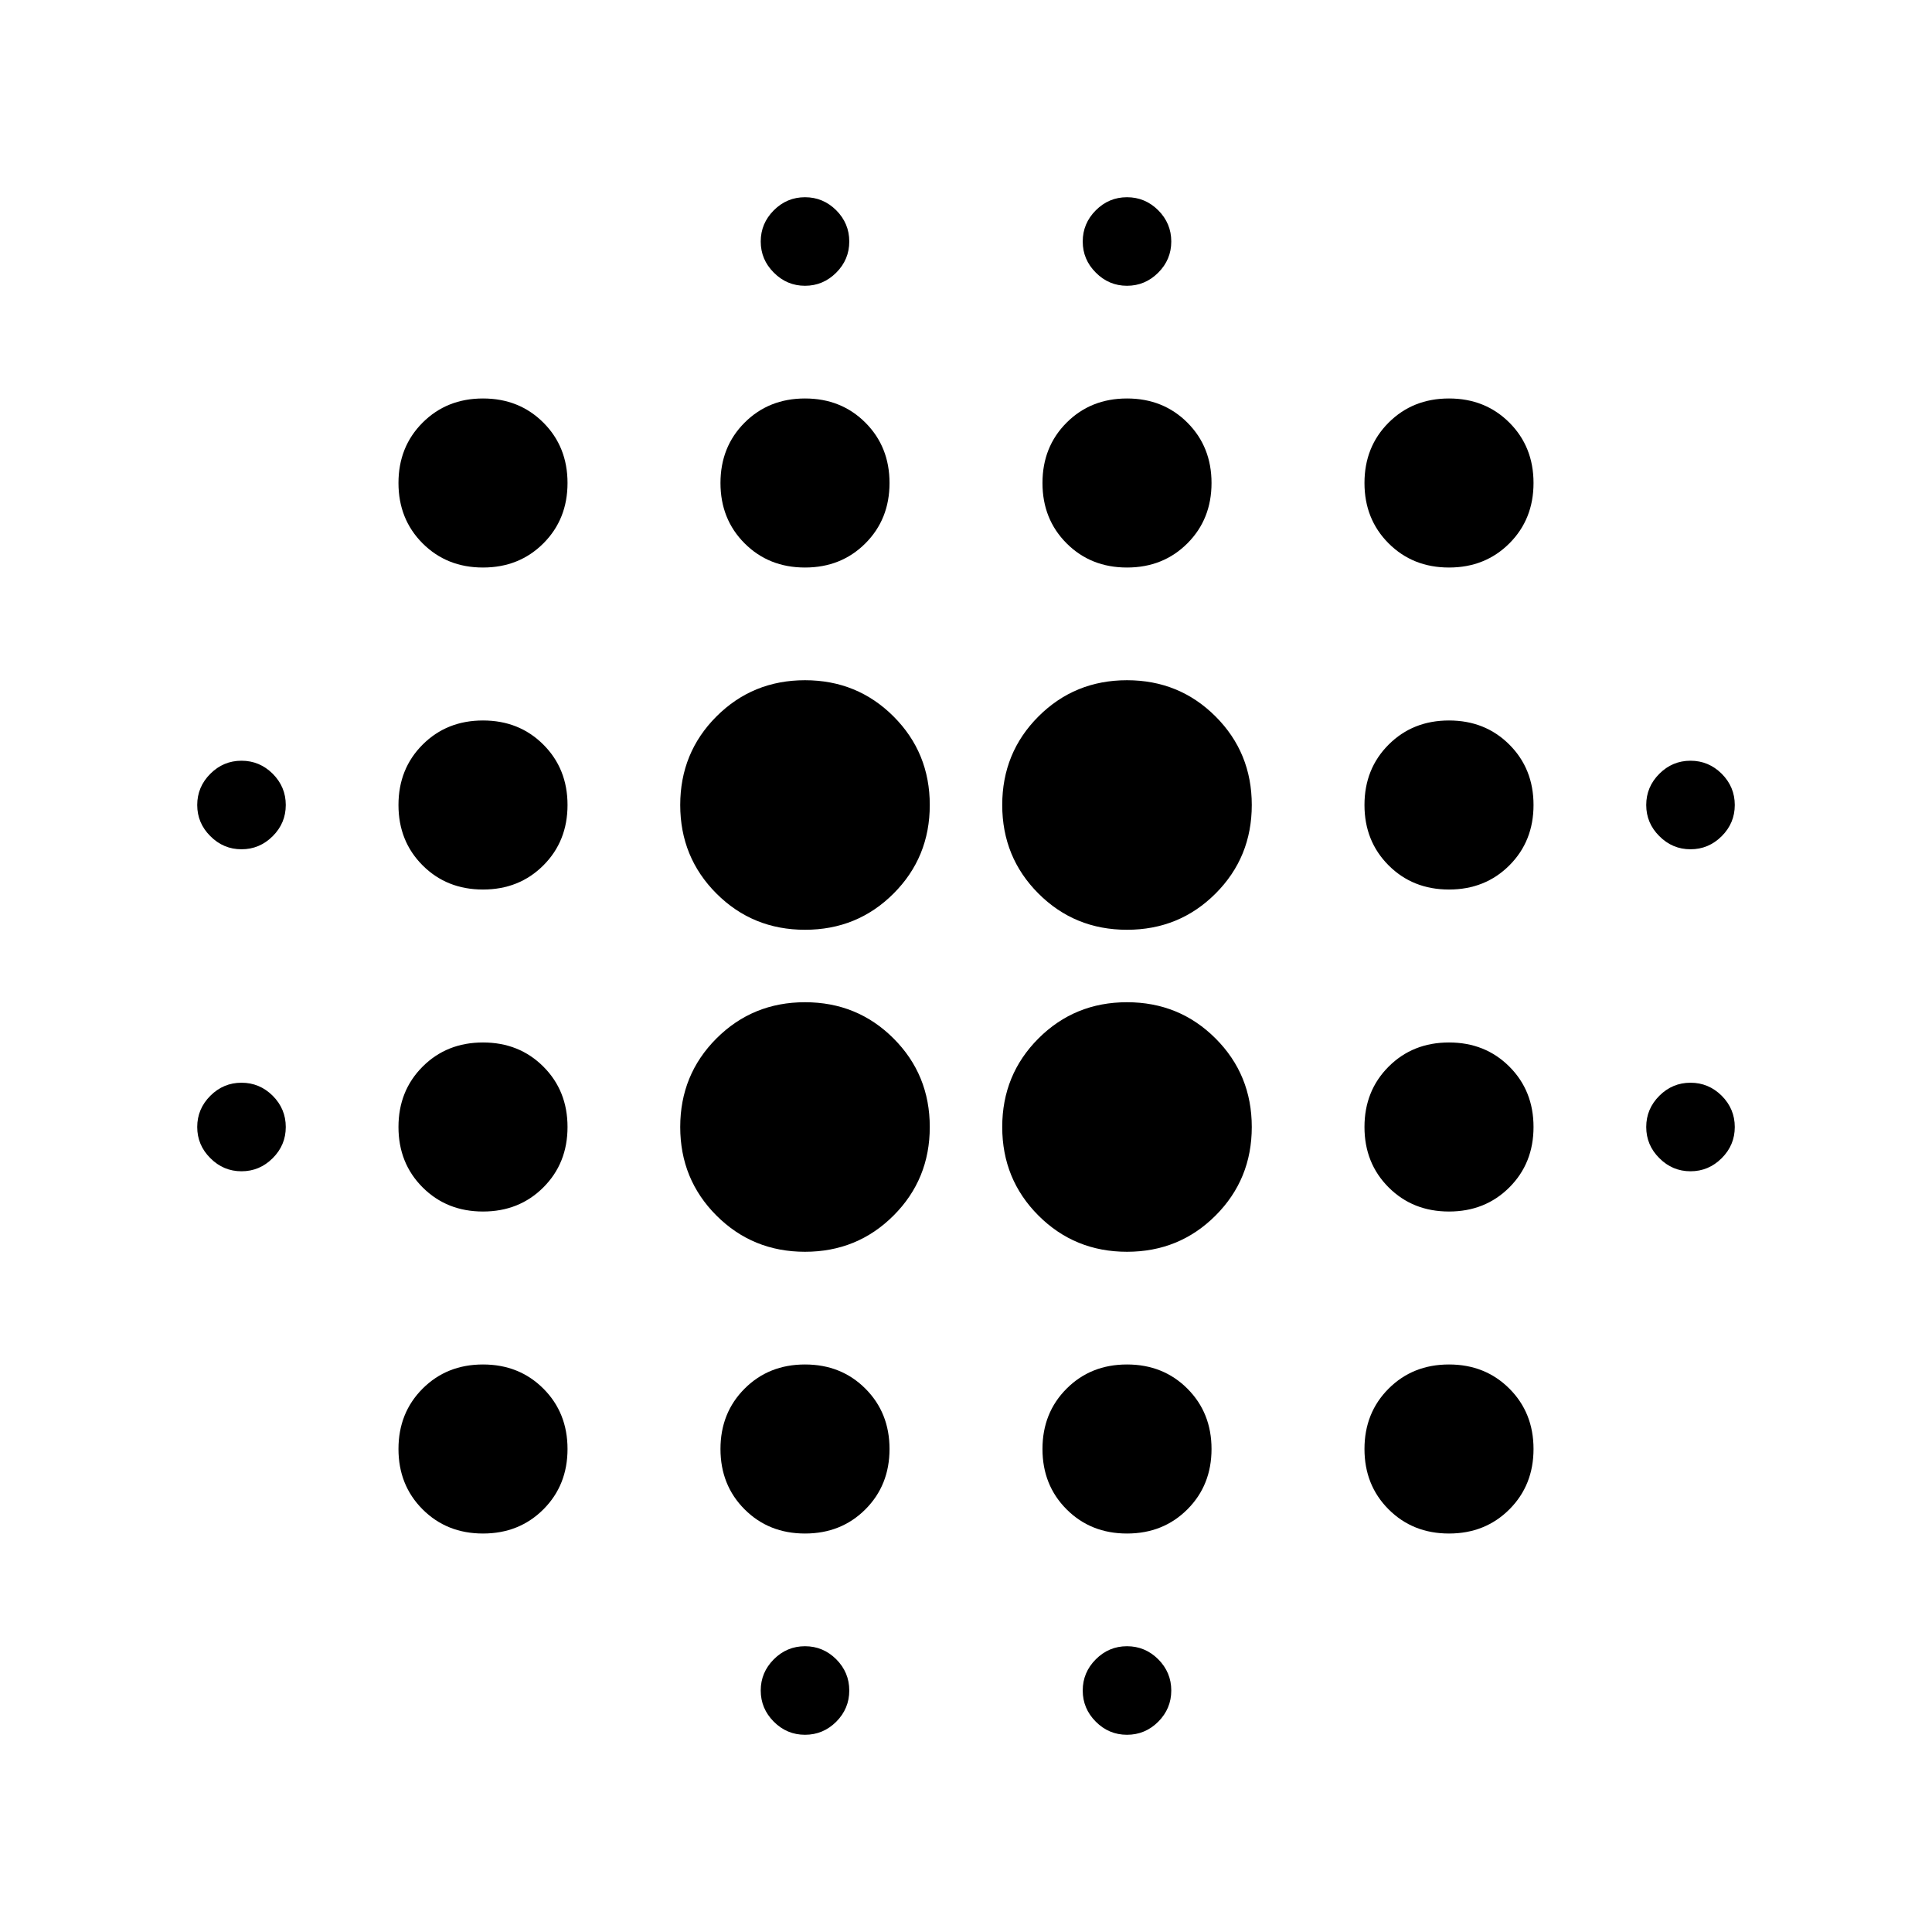 <svg xmlns="http://www.w3.org/2000/svg" height="24" width="24"><path d="M6 15.05Q5.55 15.05 5.25 14.75Q4.95 14.45 4.95 14Q4.95 13.55 5.25 13.25Q5.55 12.95 6 12.95Q6.45 12.95 6.75 13.25Q7.05 13.55 7.05 14Q7.05 14.45 6.75 14.75Q6.45 15.05 6 15.05ZM6 19.05Q5.55 19.05 5.25 18.75Q4.95 18.45 4.95 18Q4.95 17.55 5.25 17.25Q5.55 16.95 6 16.95Q6.45 16.95 6.75 17.25Q7.05 17.55 7.05 18Q7.05 18.45 6.75 18.75Q6.45 19.05 6 19.05ZM6 11.05Q5.55 11.05 5.25 10.75Q4.95 10.45 4.95 10Q4.95 9.55 5.25 9.25Q5.55 8.95 6 8.95Q6.45 8.95 6.75 9.25Q7.05 9.55 7.05 10Q7.05 10.45 6.75 10.75Q6.45 11.05 6 11.05ZM3 10.55Q2.775 10.55 2.613 10.387Q2.45 10.225 2.45 10Q2.45 9.775 2.613 9.612Q2.775 9.45 3 9.45Q3.225 9.45 3.388 9.612Q3.55 9.775 3.55 10Q3.55 10.225 3.388 10.387Q3.225 10.55 3 10.55ZM6 7.05Q5.55 7.05 5.25 6.75Q4.95 6.45 4.95 6Q4.95 5.55 5.25 5.25Q5.55 4.95 6 4.95Q6.45 4.95 6.75 5.25Q7.05 5.55 7.05 6Q7.05 6.45 6.75 6.75Q6.45 7.05 6 7.05ZM21 10.55Q20.775 10.55 20.613 10.387Q20.45 10.225 20.45 10Q20.45 9.775 20.613 9.612Q20.775 9.45 21 9.45Q21.225 9.45 21.388 9.612Q21.55 9.775 21.55 10Q21.55 10.225 21.388 10.387Q21.225 10.55 21 10.55ZM14 7.05Q13.55 7.05 13.25 6.75Q12.95 6.45 12.95 6Q12.95 5.55 13.25 5.25Q13.55 4.95 14 4.95Q14.45 4.95 14.75 5.25Q15.05 5.55 15.05 6Q15.05 6.45 14.75 6.75Q14.45 7.05 14 7.05ZM14 3.55Q13.775 3.55 13.613 3.387Q13.45 3.225 13.45 3Q13.45 2.775 13.613 2.612Q13.775 2.45 14 2.45Q14.225 2.45 14.388 2.612Q14.55 2.775 14.55 3Q14.55 3.225 14.388 3.387Q14.225 3.55 14 3.55ZM3 14.55Q2.775 14.55 2.613 14.387Q2.45 14.225 2.45 14Q2.45 13.775 2.613 13.612Q2.775 13.45 3 13.45Q3.225 13.45 3.388 13.612Q3.55 13.775 3.55 14Q3.55 14.225 3.388 14.387Q3.225 14.55 3 14.55ZM10 21.55Q9.775 21.55 9.613 21.388Q9.45 21.225 9.45 21Q9.45 20.775 9.613 20.612Q9.775 20.45 10 20.45Q10.225 20.45 10.388 20.612Q10.55 20.775 10.55 21Q10.55 21.225 10.388 21.388Q10.225 21.55 10 21.55ZM10 3.55Q9.775 3.55 9.613 3.387Q9.45 3.225 9.45 3Q9.45 2.775 9.613 2.612Q9.775 2.45 10 2.45Q10.225 2.45 10.388 2.612Q10.55 2.775 10.55 3Q10.55 3.225 10.388 3.387Q10.225 3.55 10 3.55ZM10 7.05Q9.55 7.05 9.25 6.75Q8.95 6.45 8.95 6Q8.95 5.55 9.25 5.25Q9.55 4.95 10 4.95Q10.45 4.95 10.75 5.25Q11.05 5.55 11.05 6Q11.05 6.45 10.75 6.75Q10.45 7.05 10 7.05ZM10 15.55Q9.35 15.55 8.9 15.1Q8.45 14.65 8.45 14Q8.45 13.35 8.9 12.9Q9.35 12.45 10 12.45Q10.65 12.45 11.1 12.9Q11.55 13.35 11.55 14Q11.55 14.65 11.1 15.1Q10.65 15.55 10 15.55ZM18 15.05Q17.55 15.05 17.25 14.75Q16.95 14.45 16.95 14Q16.95 13.55 17.25 13.25Q17.55 12.95 18 12.95Q18.45 12.95 18.75 13.25Q19.05 13.55 19.05 14Q19.05 14.45 18.75 14.75Q18.45 15.05 18 15.05ZM18 19.05Q17.55 19.05 17.25 18.75Q16.95 18.45 16.95 18Q16.95 17.55 17.25 17.25Q17.55 16.95 18 16.95Q18.45 16.95 18.75 17.25Q19.05 17.55 19.05 18Q19.05 18.45 18.75 18.75Q18.45 19.05 18 19.05ZM18 11.05Q17.55 11.05 17.25 10.75Q16.95 10.45 16.95 10Q16.95 9.55 17.25 9.25Q17.55 8.95 18 8.95Q18.45 8.95 18.75 9.25Q19.05 9.55 19.05 10Q19.05 10.45 18.75 10.75Q18.45 11.05 18 11.05ZM18 7.05Q17.55 7.05 17.25 6.75Q16.95 6.45 16.95 6Q16.95 5.55 17.25 5.25Q17.55 4.95 18 4.95Q18.45 4.95 18.75 5.25Q19.05 5.55 19.05 6Q19.05 6.45 18.75 6.75Q18.45 7.05 18 7.05ZM21 14.55Q20.775 14.55 20.613 14.387Q20.45 14.225 20.45 14Q20.45 13.775 20.613 13.612Q20.775 13.45 21 13.45Q21.225 13.45 21.388 13.612Q21.55 13.775 21.55 14Q21.55 14.225 21.388 14.387Q21.225 14.55 21 14.55ZM14 19.05Q13.55 19.05 13.25 18.75Q12.95 18.45 12.95 18Q12.95 17.55 13.25 17.25Q13.55 16.95 14 16.95Q14.45 16.95 14.75 17.25Q15.05 17.55 15.05 18Q15.05 18.45 14.75 18.75Q14.45 19.05 14 19.05ZM14 21.55Q13.775 21.55 13.613 21.388Q13.45 21.225 13.45 21Q13.45 20.775 13.613 20.612Q13.775 20.45 14 20.45Q14.225 20.45 14.388 20.612Q14.55 20.775 14.55 21Q14.55 21.225 14.388 21.388Q14.225 21.55 14 21.55ZM10 11.55Q9.35 11.55 8.9 11.1Q8.45 10.65 8.45 10Q8.45 9.35 8.9 8.9Q9.35 8.45 10 8.45Q10.65 8.45 11.1 8.9Q11.55 9.35 11.55 10Q11.55 10.65 11.1 11.1Q10.65 11.55 10 11.55ZM10 19.05Q9.55 19.05 9.25 18.75Q8.95 18.45 8.95 18Q8.95 17.55 9.25 17.25Q9.55 16.95 10 16.95Q10.45 16.95 10.75 17.25Q11.05 17.55 11.05 18Q11.05 18.45 10.75 18.75Q10.45 19.05 10 19.05ZM14 15.55Q13.35 15.55 12.9 15.1Q12.45 14.65 12.45 14Q12.45 13.35 12.9 12.9Q13.35 12.45 14 12.45Q14.65 12.45 15.1 12.9Q15.55 13.35 15.55 14Q15.55 14.65 15.1 15.1Q14.65 15.55 14 15.55ZM14 11.55Q13.35 11.55 12.9 11.1Q12.45 10.65 12.45 10Q12.45 9.35 12.9 8.9Q13.35 8.45 14 8.45Q14.65 8.45 15.1 8.9Q15.55 9.35 15.55 10Q15.55 10.65 15.1 11.1Q14.65 11.55 14 11.55Z"/></svg>